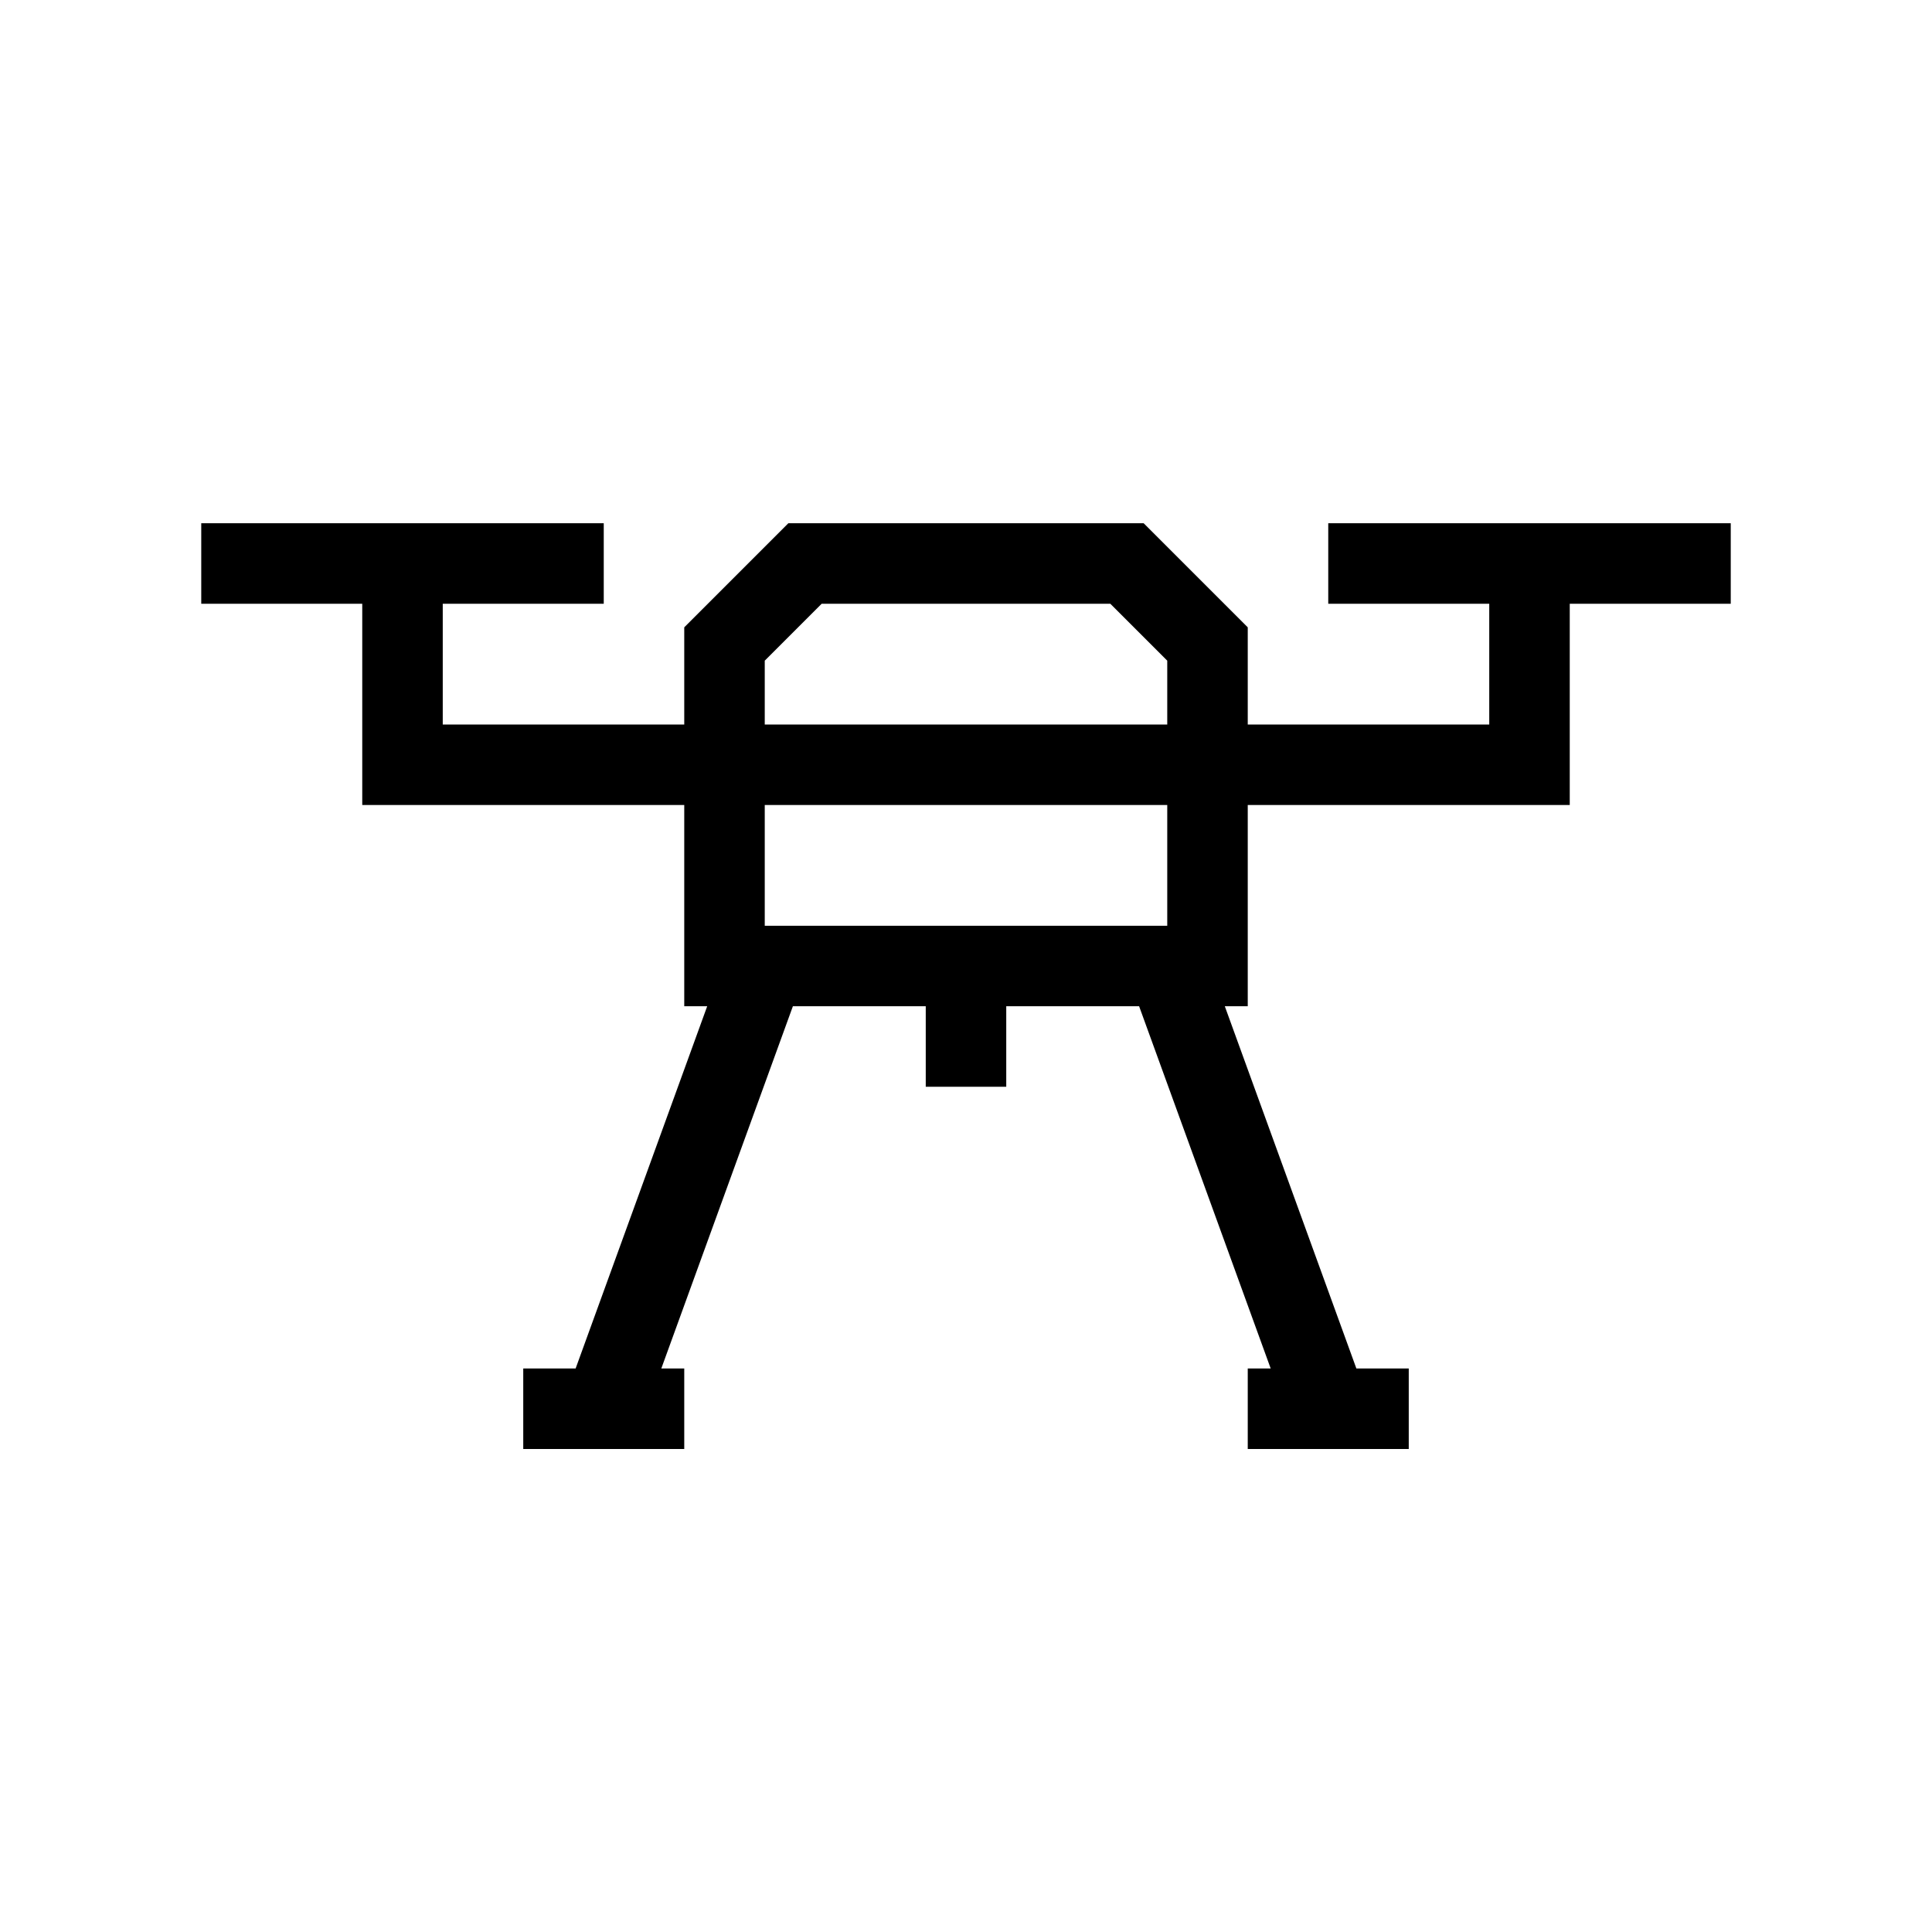 <?xml version="1.0" encoding="UTF-8"?>
<svg xmlns="http://www.w3.org/2000/svg" xmlns:xlink="http://www.w3.org/1999/xlink" width="48pt" height="48pt" viewBox="0 0 48 48" version="1.1">
<g id="surface1">
<path style=" stroke:none;fill-rule:nonzero;fill:rgb(0%,0%,0%);fill-opacity:1;" d="M 29 23 L 19 23 L 19 20 L 29 20 Z M 19 16.414 L 20.414 15 L 27.586 15 L 29 16.414 L 29 18 L 19 18 Z M 43 13 L 33 13 L 33 15 L 37 15 L 37 18 L 31 18 L 31 15.586 L 28.414 13 L 19.586 13 L 17 15.586 L 17 18 L 11 18 L 11 15 L 15 15 L 15 13 L 5 13 L 5 15 L 9 15 L 9 20 L 17 20 L 17 25 L 17.57 25 L 14.301 34 L 13 34 L 13 36 L 17 36 L 17 34 L 16.43 34 L 19.699 25 L 23 25 L 23 27 L 25 27 L 25 25 L 28.301 25 L 31.57 34 L 31 34 L 31 36 L 35 36 L 35 34 L 33.699 34 L 30.43 25 L 31 25 L 31 20 L 39 20 L 39 15 L 43 15 Z M 43 13 "/>
</g>
</svg>
